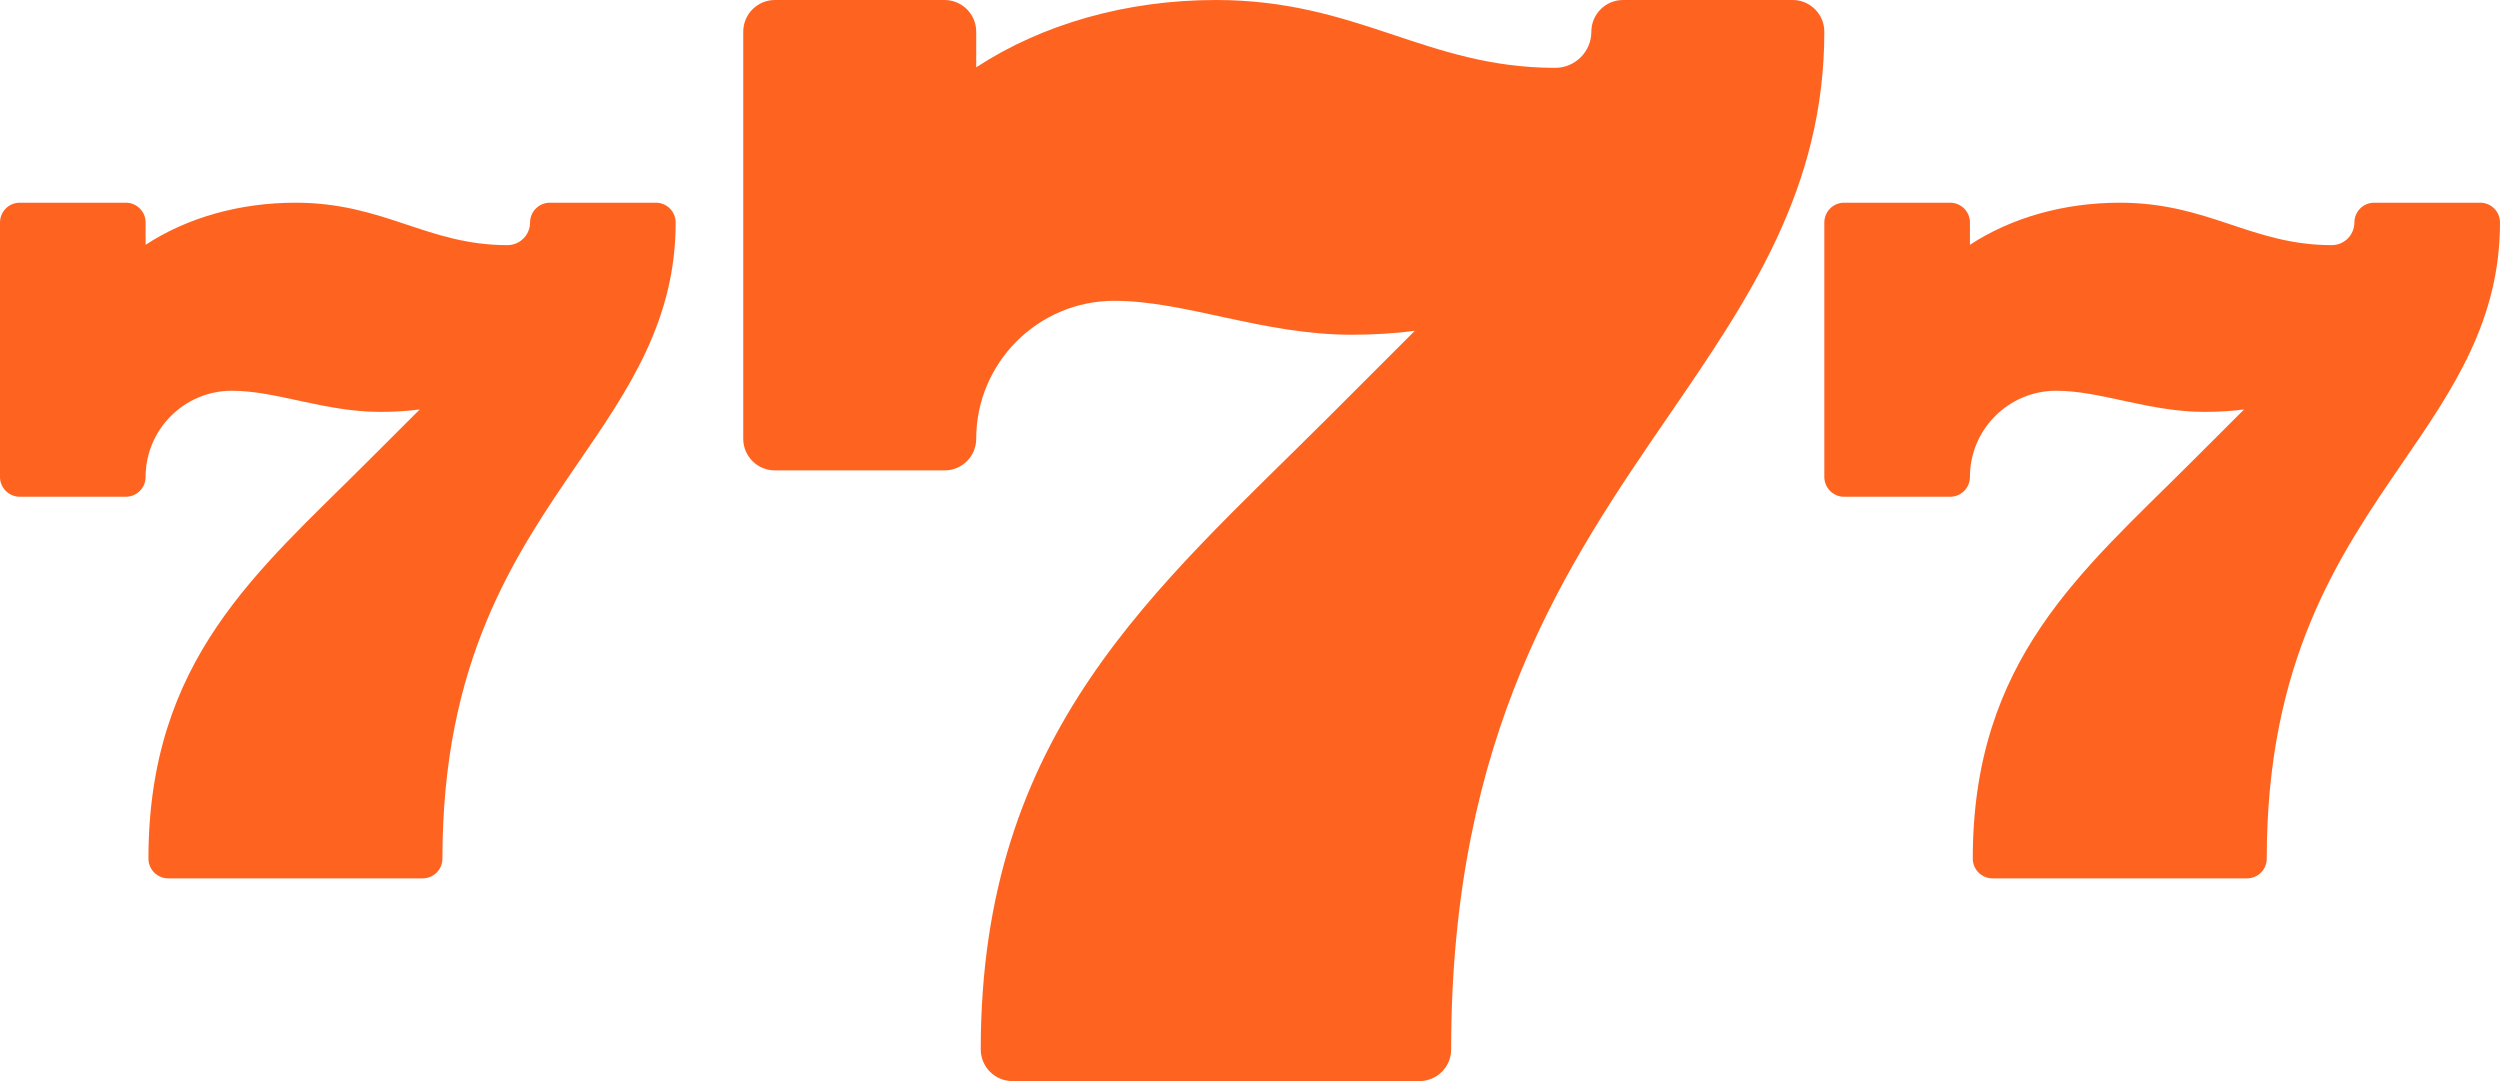 <svg width="37" height="16" viewBox="0 0 37 16" fill="none" xmlns="http://www.w3.org/2000/svg">
<path d="M21.008 16H14.983C14.725 16 14.515 15.79 14.515 15.531C14.515 10.821 17.109 8.726 19.673 6.162L20.939 4.896C20.645 4.935 20.333 4.954 20.004 4.954C18.685 4.954 17.546 4.452 16.49 4.452C15.364 4.452 14.448 5.368 14.448 6.494C14.448 6.753 14.238 6.962 13.979 6.962H11.469C11.21 6.962 11 6.753 11 6.494V0.469C11 0.21 11.21 0 11.469 0H13.979C14.238 0 14.448 0.21 14.448 0.469V0.996C15.427 0.356 16.672 0 17.996 0C20.099 0 21.113 1.004 23.017 1.004C23.312 1.004 23.552 0.764 23.552 0.469C23.552 0.21 23.762 0 24.021 0H26.531C26.79 0 27 0.21 27 0.469C27 2.793 25.883 4.423 24.7 6.148C23.189 8.35 21.477 10.846 21.477 15.531C21.477 15.79 21.267 16 21.008 16Z" fill="#FF6320"/>
<path d="M33.255 13H29.49C29.328 13 29.197 12.869 29.197 12.707C29.197 9.763 30.818 8.454 32.42 6.851L33.212 6.06C33.028 6.084 32.833 6.096 32.628 6.096C31.803 6.096 31.091 5.783 30.431 5.783C29.727 5.783 29.155 6.355 29.155 7.059C29.155 7.22 29.024 7.352 28.862 7.352H27.293C27.131 7.352 27 7.22 27 7.059V3.293C27 3.131 27.131 3 27.293 3H28.862C29.024 3 29.155 3.131 29.155 3.293V3.623C29.767 3.222 30.545 3 31.372 3C32.687 3 33.321 3.628 34.51 3.628C34.695 3.628 34.845 3.477 34.845 3.293C34.845 3.131 34.976 3 35.138 3H36.707C36.869 3 37 3.131 37 3.293C37 4.746 36.302 5.764 35.562 6.842C34.618 8.219 33.548 9.779 33.548 12.707C33.548 12.869 33.417 13 33.255 13Z" fill="#FF6320"/>
<path d="M6.255 13H2.49C2.328 13 2.197 12.869 2.197 12.707C2.197 9.763 3.818 8.454 5.42 6.851L6.212 6.06C6.028 6.084 5.833 6.096 5.628 6.096C4.803 6.096 4.091 5.783 3.431 5.783C2.727 5.783 2.155 6.355 2.155 7.059C2.155 7.22 2.024 7.352 1.862 7.352H0.293C0.131 7.352 0 7.22 0 7.059V3.293C0 3.131 0.131 3 0.293 3H1.862C2.024 3 2.155 3.131 2.155 3.293V3.623C2.767 3.222 3.545 3 4.372 3C5.687 3 6.321 3.628 7.51 3.628C7.695 3.628 7.845 3.477 7.845 3.293C7.845 3.131 7.976 3 8.138 3H9.707C9.869 3 10 3.131 10 3.293C10 4.746 9.302 5.764 8.562 6.842C7.618 8.219 6.548 9.779 6.548 12.707C6.548 12.869 6.417 13 6.255 13Z" fill="#FF6320"/>
</svg>
